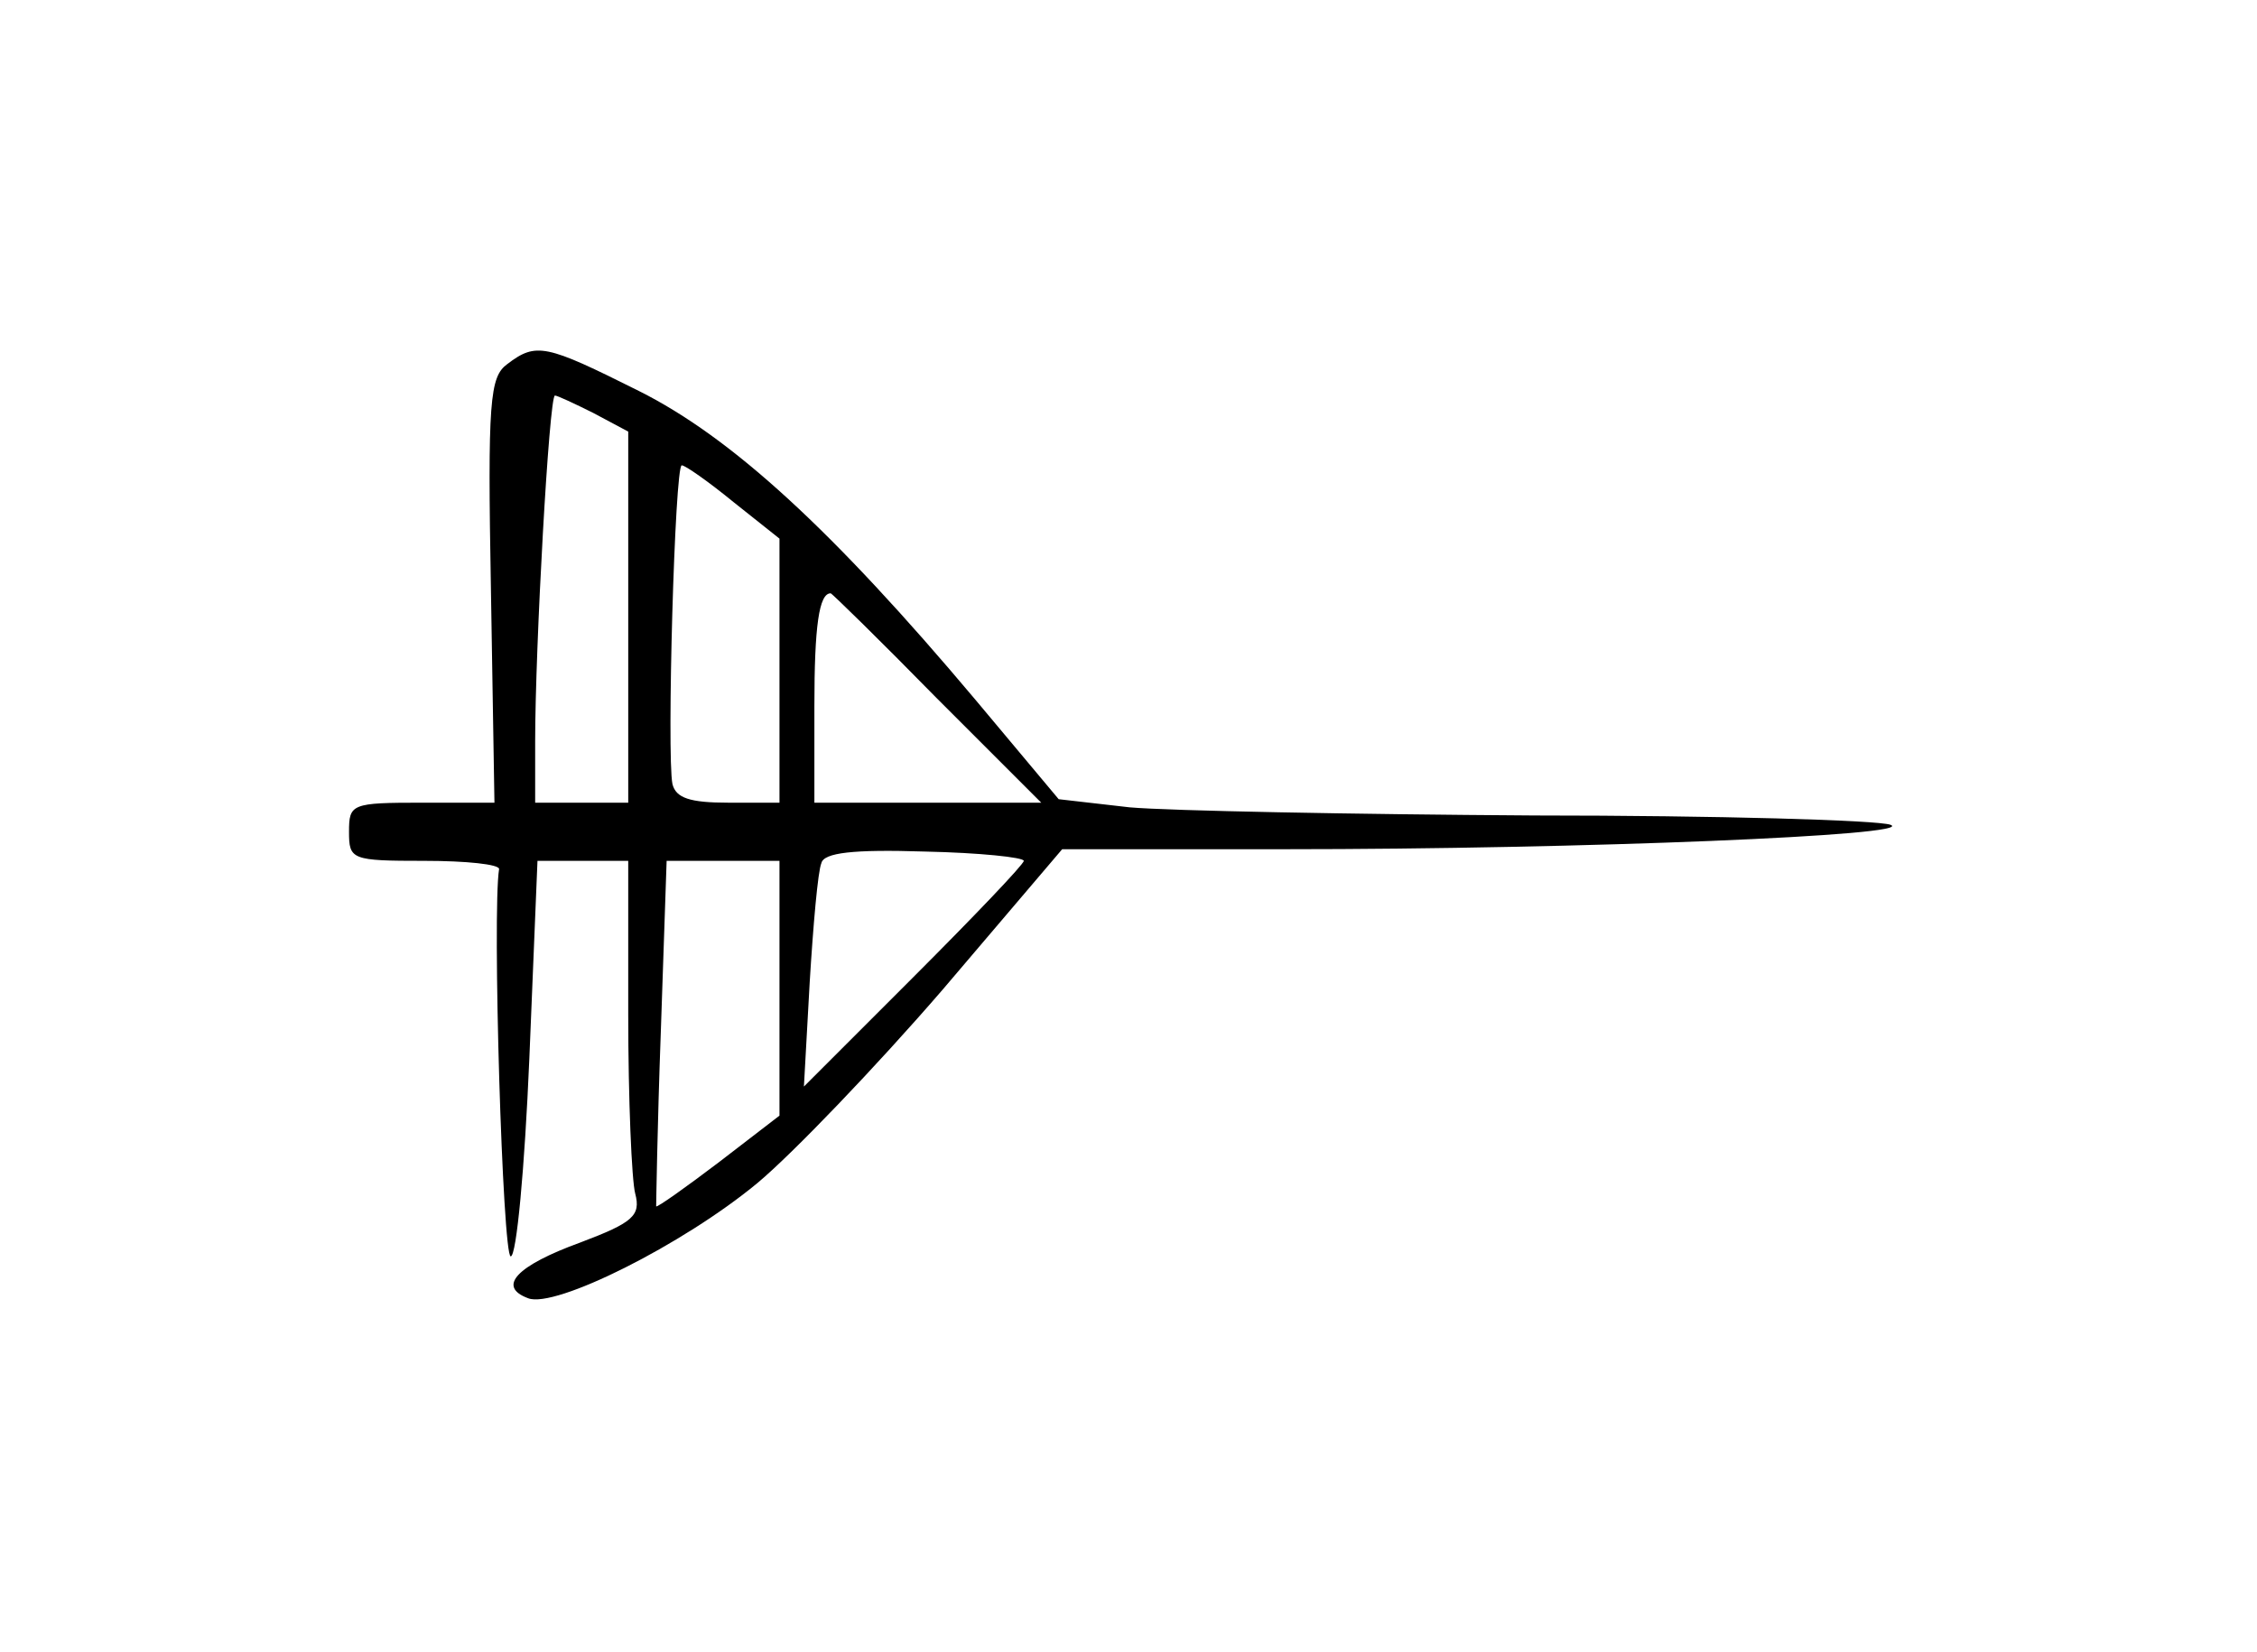 <?xml version="1.0" standalone="no"?>
<!DOCTYPE svg PUBLIC "-//W3C//DTD SVG 20010904//EN"
 "http://www.w3.org/TR/2001/REC-SVG-20010904/DTD/svg10.dtd">
<svg version="1.0" xmlns="http://www.w3.org/2000/svg"
 width="194pt" height="142pt" viewBox="0 0 194 142"
 preserveAspectRatio="xMidYMid meet">
<g transform="translate(0,142) scale(0.1,-0.1)"
fill="#000000" stroke="none">
<path d="M436 1107 c-15 -11 -17 -31 -14 -195 l3 -182 -62 0 c-61 0 -63 -1
-63 -25 0 -24 2 -25 65 -25 36 0 64 -3 64 -7 -6 -37 3 -333 10 -333 5 0 12 76
16 170 l7 170 39 0 39 0 0 -132 c0 -73 3 -143 6 -154 5 -19 -2 -25 -47 -42
-55 -20 -72 -38 -45 -48 23 -9 133 46 197 99 30 25 102 100 159 166 l103 121
191 0 c259 0 545 12 521 21 -11 4 -149 8 -306 8 -157 1 -314 4 -348 7 l-61 7
-72 86 c-122 145 -209 225 -289 265 -80 40 -88 42 -113 23z m74 -42 l30 -16 0
-159 0 -160 -40 0 -40 0 0 53 c0 80 12 297 17 297 2 0 17 -7 33 -15z m121 -77
l39 -31 0 -114 0 -113 -44 0 c-33 0 -45 4 -48 16 -5 25 2 274 8 274 3 0 23
-14 45 -32z m174 -168 l90 -90 -98 0 -97 0 0 83 c0 69 4 97 14 97 1 0 42 -40
91 -90z m75 -140 c0 -3 -43 -48 -95 -100 l-94 -94 5 90 c3 49 7 95 10 102 2 9
27 12 89 10 47 -1 85 -5 85 -8z m-210 -110 l0 -109 -52 -40 c-29 -22 -53 -39
-54 -38 0 1 1 68 4 150 l5 147 48 0 49 0 0 -110z"/>
</g>
</svg>
